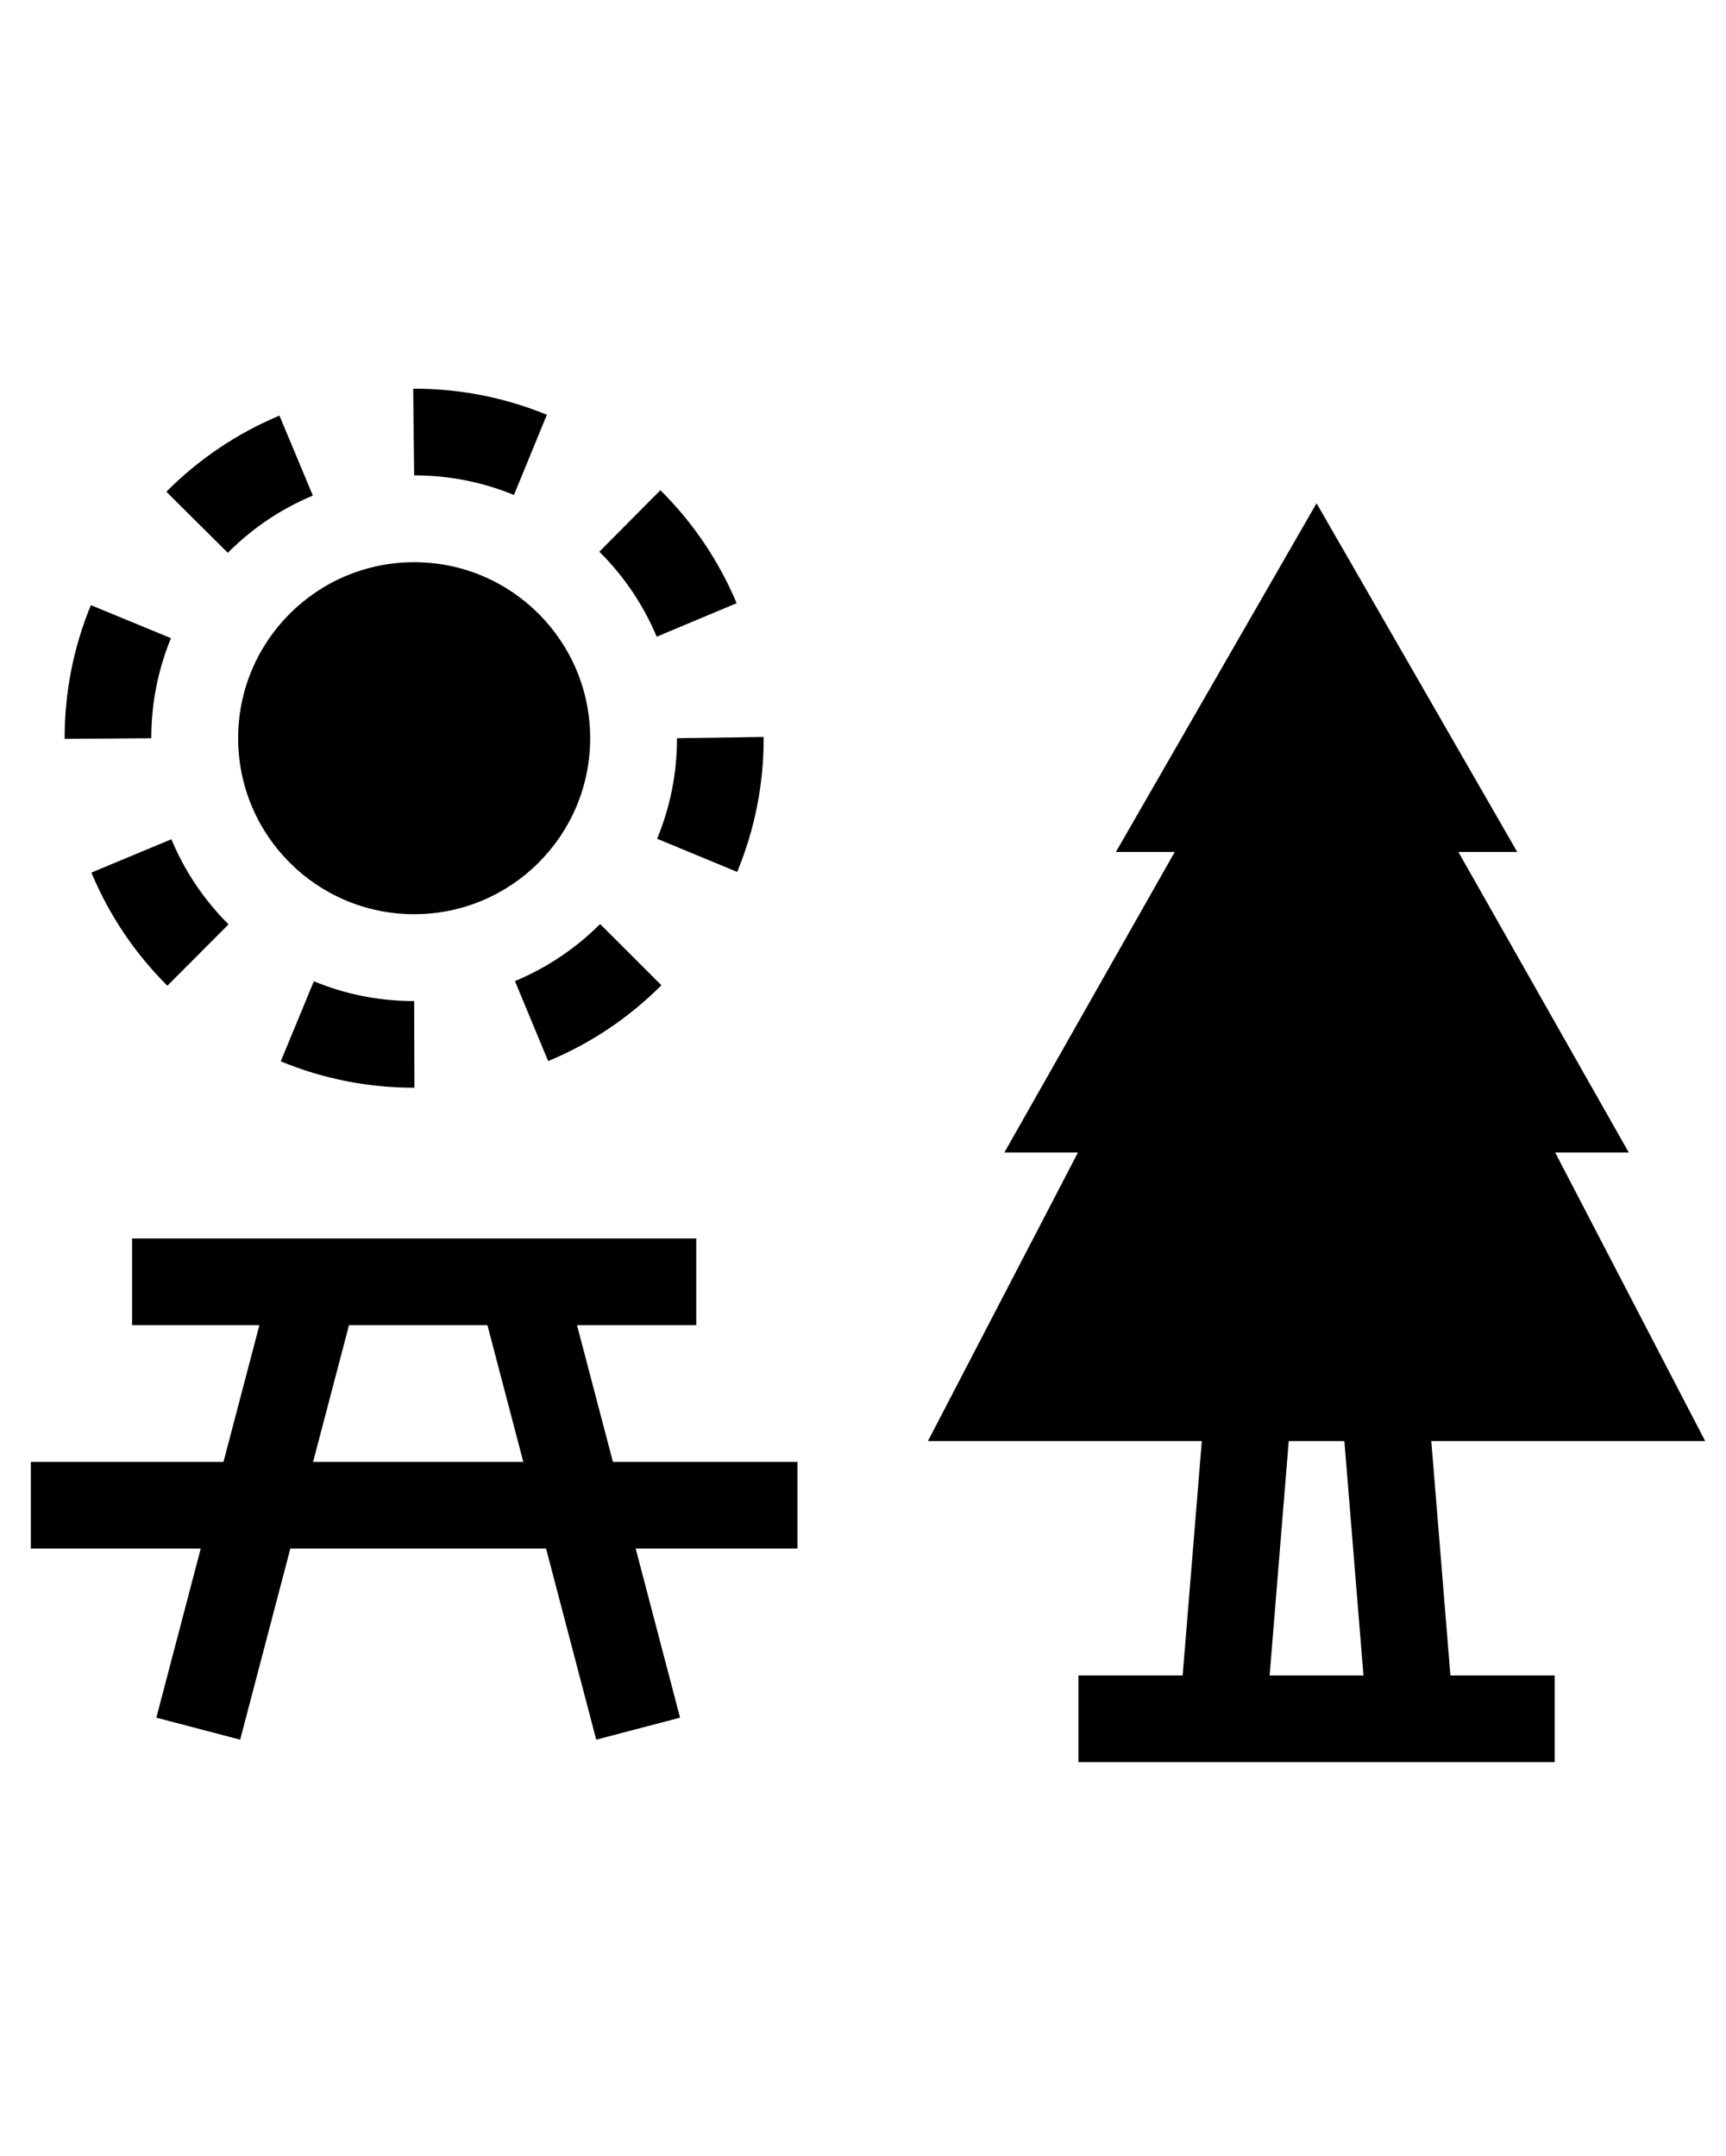 <?xml version="1.0" encoding="UTF-8" standalone="no"?>
<svg
   xmlns:dc="http://purl.org/dc/elements/1.1/"
   xmlns:cc="http://creativecommons.org/ns#"
   xmlns:rdf="http://www.w3.org/1999/02/22-rdf-syntax-ns#"
   xmlns:svg="http://www.w3.org/2000/svg"
   xmlns="http://www.w3.org/2000/svg"
   xmlns:sodipodi="http://sodipodi.sourceforge.net/DTD/sodipodi-0.dtd"
   xmlns:inkscape="http://www.inkscape.org/namespaces/inkscape"
   inkscape:version="1.0rc1 (09960d6f05, 2020-04-09)"
   sodipodi:docname="noun_picnic area_1087801.svg"
   id="svg28"
   xml:space="preserve"
   enable-background="new 0 0 144.083 144"
   viewBox="0 0 144.083 180"
   y="0px"
   x="0px"
   version="1.1"><defs
     id="defs32" /><sodipodi:namedview
     inkscape:current-layer="svg28"
     inkscape:window-maximized="1"
     inkscape:window-y="-8"
     inkscape:window-x="-8"
     inkscape:cy="90"
     inkscape:cx="72.041496"
     inkscape:zoom="1.3777778"
     showgrid="false"
     id="namedview30"
     inkscape:window-height="988"
     inkscape:window-width="1680"
     inkscape:pageshadow="2"
     inkscape:pageopacity="0"
     guidetolerance="10"
     gridtolerance="10"
     objecttolerance="10"
     borderopacity="1"
     bordercolor="#666666"
     pagecolor="#ffffff" /><path
     style="stroke-width:1.206"
     inkscape:connector-curvature="0"
     id="path2"
     d="m 48.168,110.629 h 9.954 v -7.234 H 11.025 v 7.234 h 10.627 l -2.996,11.416 H 2.573 v 7.234 H 16.757 l -3.706,14.117 6.998,1.836 4.188,-15.953 h 21.347 l 4.188,15.953 6.998,-1.836 -3.705,-14.117 h 13.509 v -7.234 H 51.166 Z M 26.136,122.045 29.133,110.629 H 40.689 l 2.996,11.416 z" /><path
     style="stroke-width:1.206"
     inkscape:connector-curvature="0"
     id="path4"
     d="m 119.482,120.304 h 22.863 L 129.823,96.212 h 6.142 L 121.744,71.125 h 4.912 L 109.903,42.014 93.152,71.125 h 4.912 L 83.843,96.212 H 89.985 L 77.462,120.304 h 22.863 l -1.599,19.568 h -8.699 v 7.234 h 12.032 15.685 12.035 v -7.234 h -8.701 z m -13.497,19.569 1.596,-19.568 h 4.644 l 1.596,19.568 z" /><circle
     style="stroke-width:1.206"
     id="circle6"
     r="14.693"
     cy="61.627"
     cx="34.573" /><path
     style="stroke-width:1.206"
     inkscape:connector-curvature="0"
     id="path8"
     d="m 61.491,50.356 c -1.485,-3.542 -3.627,-6.714 -6.361,-9.432 l -5.099,5.134 c 2.06,2.045 3.671,4.433 4.789,7.096 z" /><path
     style="stroke-width:1.206"
     inkscape:connector-curvature="0"
     id="path10"
     d="m 42.985,81.902 2.775,6.681 c 3.546,-1.473 6.726,-3.602 9.453,-6.332 l -5.117,-5.112 c -2.053,2.053 -4.446,3.657 -7.112,4.764 z" /><path
     style="stroke-width:1.206"
     inkscape:connector-curvature="0"
     id="path12"
     d="m 63.748,61.688 0.001,-0.166 -7.234,0.106 c 0,2.908 -0.559,5.733 -1.661,8.393 l 6.683,2.769 c 1.468,-3.542 2.212,-7.298 2.211,-11.102 z" /><path
     style="stroke-width:1.206"
     inkscape:connector-curvature="0"
     id="path14"
     d="M 14.273,53.276 7.585,50.521 C 6.132,54.047 5.396,57.784 5.396,61.629 v 0.053 l 7.234,-0.053 c 0,-2.895 0.552,-5.705 1.643,-8.353 z" /><path
     style="stroke-width:1.206"
     inkscape:connector-curvature="0"
     id="path16"
     d="m 26.117,41.373 -2.789,-6.676 c -3.542,1.481 -6.719,3.617 -9.44,6.353 l 5.129,5.102 c 2.048,-2.06 4.437,-3.669 7.1,-4.779 z" /><path
     style="stroke-width:1.206"
     inkscape:connector-curvature="0"
     id="path18"
     d="m 7.629,72.846 c 1.479,3.545 3.612,6.723 6.343,9.445 l 5.107,-5.122 c -2.056,-2.05 -3.662,-4.442 -4.773,-7.107 z" /><path
     style="stroke-width:1.206"
     inkscape:connector-curvature="0"
     id="path20"
     d="m 42.903,41.321 2.749,-6.693 C 42.131,33.184 38.405,32.45 34.573,32.45 h -0.081 l 0.08,7.234 c 2.885,0 5.687,0.551 8.331,1.637 z" /><path
     style="stroke-width:1.206"
     inkscape:connector-curvature="0"
     id="path22"
     d="m 26.199,81.919 -2.762,6.685 c 3.536,1.461 7.282,2.202 11.135,2.202 h 0.025 l -0.025,-7.234 c -2.901,0.001 -5.717,-0.555 -8.373,-1.653 z" /></svg>
